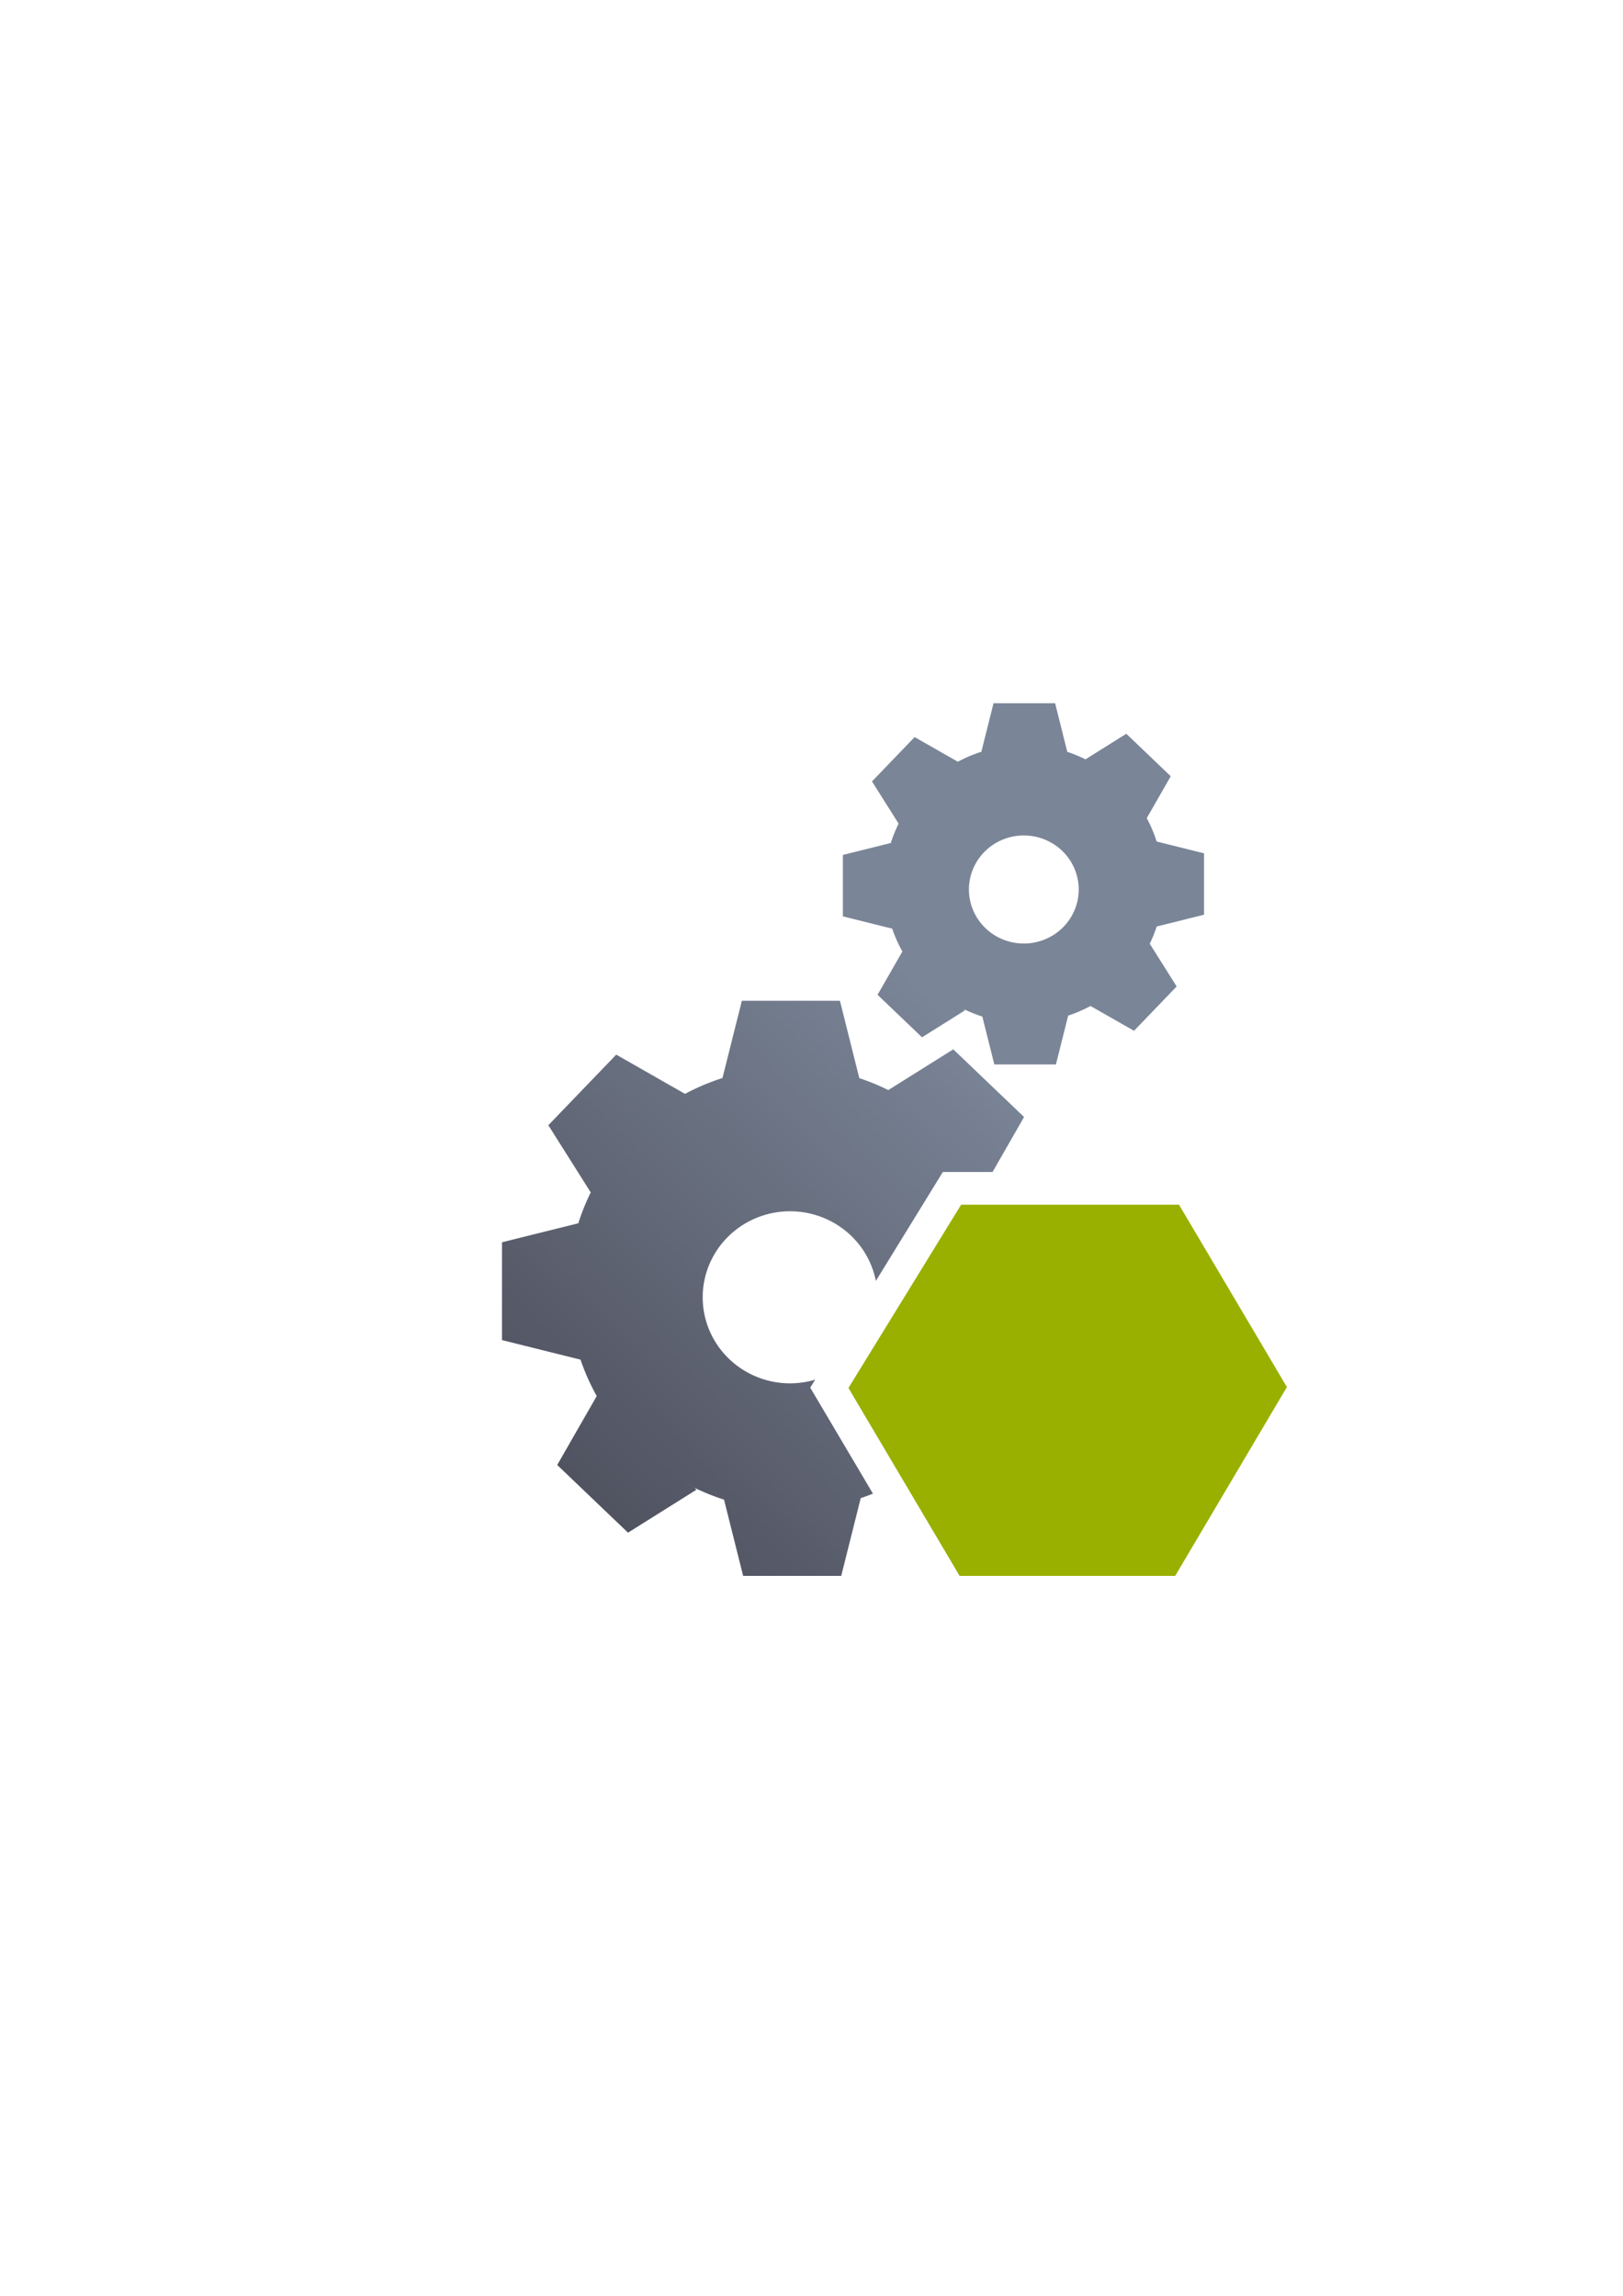 <?xml version="1.0" encoding="UTF-8" standalone="no"?>
<!-- Created with Inkscape (http://www.inkscape.org/) -->

<svg
   xmlns:dc="http://purl.org/dc/elements/1.1/"
   xmlns:cc="http://creativecommons.org/ns#"
   xmlns:rdf="http://www.w3.org/1999/02/22-rdf-syntax-ns#"
   xmlns:svg="http://www.w3.org/2000/svg"
   xmlns="http://www.w3.org/2000/svg"
   xmlns:xlink="http://www.w3.org/1999/xlink"
   xmlns:sodipodi="http://sodipodi.sourceforge.net/DTD/sodipodi-0.dtd"
   xmlns:inkscape="http://www.inkscape.org/namespaces/inkscape"
   width="210mm"
   height="297mm"
   viewBox="0 0 744.094 1052.362"
   id="svg2"
   version="1.1"
   inkscape:version="0.91 r13725"
   inkscape:export-xdpi="4"
   inkscape:export-ydpi="4"
   sodipodi:docname="system-IdM-Source.svg">
  <defs
     id="defs4">
    <linearGradient
       inkscape:collect="always"
       xlink:href="#linearGradient4165"
       id="linearGradient4171"
       x1="244.659"
       y1="681.838"
       x2="538.815"
       y2="380.611"
       gradientUnits="userSpaceOnUse"
       gradientTransform="matrix(0.689,0,0,0.687,93.998,231.337)" />
    <linearGradient
       inkscape:collect="always"
       id="linearGradient4165">
      <stop
         style="stop-color:#4e505d;stop-opacity:1;"
         offset="0"
         id="stop4167" />
      <stop
         style="stop-color:#7a8597;stop-opacity:1"
         offset="1"
         id="stop4169" />
    </linearGradient>
  </defs>
  <sodipodi:namedview
     id="base"
     pagecolor="#ffffff"
     bordercolor="#666666"
     borderopacity="1.0"
     inkscape:pageopacity="0.0"
     inkscape:pageshadow="2"
     inkscape:zoom="1.4142136"
     inkscape:cx="524.59187"
     inkscape:cy="488.43306"
     inkscape:document-units="px"
     inkscape:current-layer="layer1"
     showgrid="false"
     showguides="true"
     inkscape:guide-bbox="true"
     inkscape:window-width="1600"
     inkscape:window-height="837"
     inkscape:window-x="-4"
     inkscape:window-y="-4"
     inkscape:window-maximized="1"
     inkscape:snap-bbox="true"
     inkscape:bbox-nodes="true"
     inkscape:snap-nodes="false">
    <sodipodi:guide
       position="560,730"
       orientation="0,1"
       id="guide3338" />
    <sodipodi:guide
       position="560,330"
       orientation="0,1"
       id="guide3340" />
    <sodipodi:guide
       position="190,475"
       orientation="1,0"
       id="guide3344" />
    <sodipodi:guide
       position="590,451"
       orientation="1,0"
       id="guide3346" />
    <inkscape:grid
       type="xygrid"
       id="grid3440" />
  </sodipodi:namedview>
  <g
     inkscape:label="Ebene 1"
     inkscape:groupmode="layer"
     id="layer1">
    <g
       id="g4191">
      <rect
         y="322.362"
         x="190"
         height="400"
         width="400"
         id="rect4160"
         style="opacity:1;fill:none;fill-opacity:1;stroke:none;stroke-width:23;stroke-linecap:butt;stroke-linejoin:round;stroke-miterlimit:4;stroke-dasharray:none;stroke-opacity:1" />
      <path
         id="path4172"
         d="M 455.5 322.361 L 455.5 322.363 L 449.92 344.598 C 446.194 345.788 442.584 347.316 439.139 349.164 L 419.328 337.869 L 399.779 358.189 L 411.988 377.535 C 410.573 380.403 409.373 383.372 408.404 386.418 L 386.438 391.889 L 386.438 420.045 L 409.033 425.672 L 409.033 425.637 C 410.272 429.276 411.838 432.796 413.713 436.154 L 402.334 455.996 L 422.717 475.479 L 442.43 463.117 L 441.83 462.541 C 444.588 463.889 447.44 465.037 450.363 465.977 L 455.869 487.926 L 484.109 487.926 L 489.723 465.543 C 493.26 464.371 496.689 462.892 499.969 461.125 L 519.916 472.5 L 539.465 452.172 L 527.117 432.598 C 528.358 430.038 529.423 427.399 530.311 424.697 L 552 419.291 L 552 391.141 L 530.291 385.734 C 529.107 382.033 527.584 378.448 525.744 375.023 L 536.754 355.82 L 516.371 336.34 L 497.672 348.068 C 494.972 346.731 492.181 345.583 489.318 344.639 L 483.738 322.361 L 455.5 322.361 z M 469.385 382.959 A 25.168 24.769 0 0 1 494.559 407.721 L 469.391 407.729 L 494.559 407.729 A 25.168 24.769 0 0 1 469.393 432.496 A 25.168 24.769 0 0 1 444.223 407.732 A 25.168 24.769 0 0 1 469.385 382.959 z M 340.119 458.738 L 340.119 458.74 L 331.236 494.143 C 325.303 496.037 319.557 498.47 314.07 501.412 L 282.525 483.43 L 251.398 515.783 L 270.836 546.59 C 268.582 551.156 266.674 555.884 265.131 560.734 L 230.154 569.441 L 230.154 614.277 L 266.131 623.234 L 266.131 623.178 C 268.103 628.973 270.597 634.58 273.582 639.928 L 255.465 671.523 L 287.92 702.543 L 319.309 682.859 L 318.354 681.943 C 322.745 684.09 327.286 685.917 331.941 687.412 L 340.709 722.361 L 385.674 722.361 L 394.613 686.723 C 396.504 686.097 398.366 685.395 400.215 684.66 L 371.465 636.076 L 373.715 632.418 A 40.075 39.439 0 0 1 362.244 634.102 A 40.075 39.439 0 0 1 322.164 594.67 A 40.075 39.439 0 0 1 362.23 555.225 A 40.075 39.439 0 0 1 401.549 587.158 L 427.877 544.35 L 432.27 537.207 L 455.055 537.207 L 469.5 512.012 L 437.045 480.994 L 407.27 499.666 C 402.97 497.536 398.525 495.713 393.967 494.209 L 385.084 458.738 L 340.119 458.738 z M 449.039 567.207 L 406.502 636.375 L 442.789 697.695 L 473.816 665.432 L 454.152 634.264 C 456.128 630.187 457.828 625.984 459.24 621.682 L 493.775 613.076 L 493.775 568.252 L 489.578 567.207 L 449.039 567.207 z M 396.941 594.652 L 362.24 594.664 L 396.934 594.664 L 396.941 594.652 z "
         style="opacity:1;fill:url(#linearGradient4171);fill-opacity:1;stroke:none;stroke-width:20.627;stroke-linecap:square;stroke-linejoin:miter;stroke-miterlimit:4;stroke-dasharray:none;stroke-opacity:1" />
      <path
         style="fill:#99b000;stroke:none;stroke-width:3.987;stroke-linecap:butt;stroke-linejoin:miter;stroke-miterlimit:4;stroke-dasharray:none;stroke-opacity:1"
         d="m 440.654,552.207 99.877,0 49.469,83.595 -51.223,86.56 -98.821,0 -50.972,-86.136 z"
         id="path15526"
         inkscape:connector-curvature="0" />
    </g>
  </g>
</svg>

